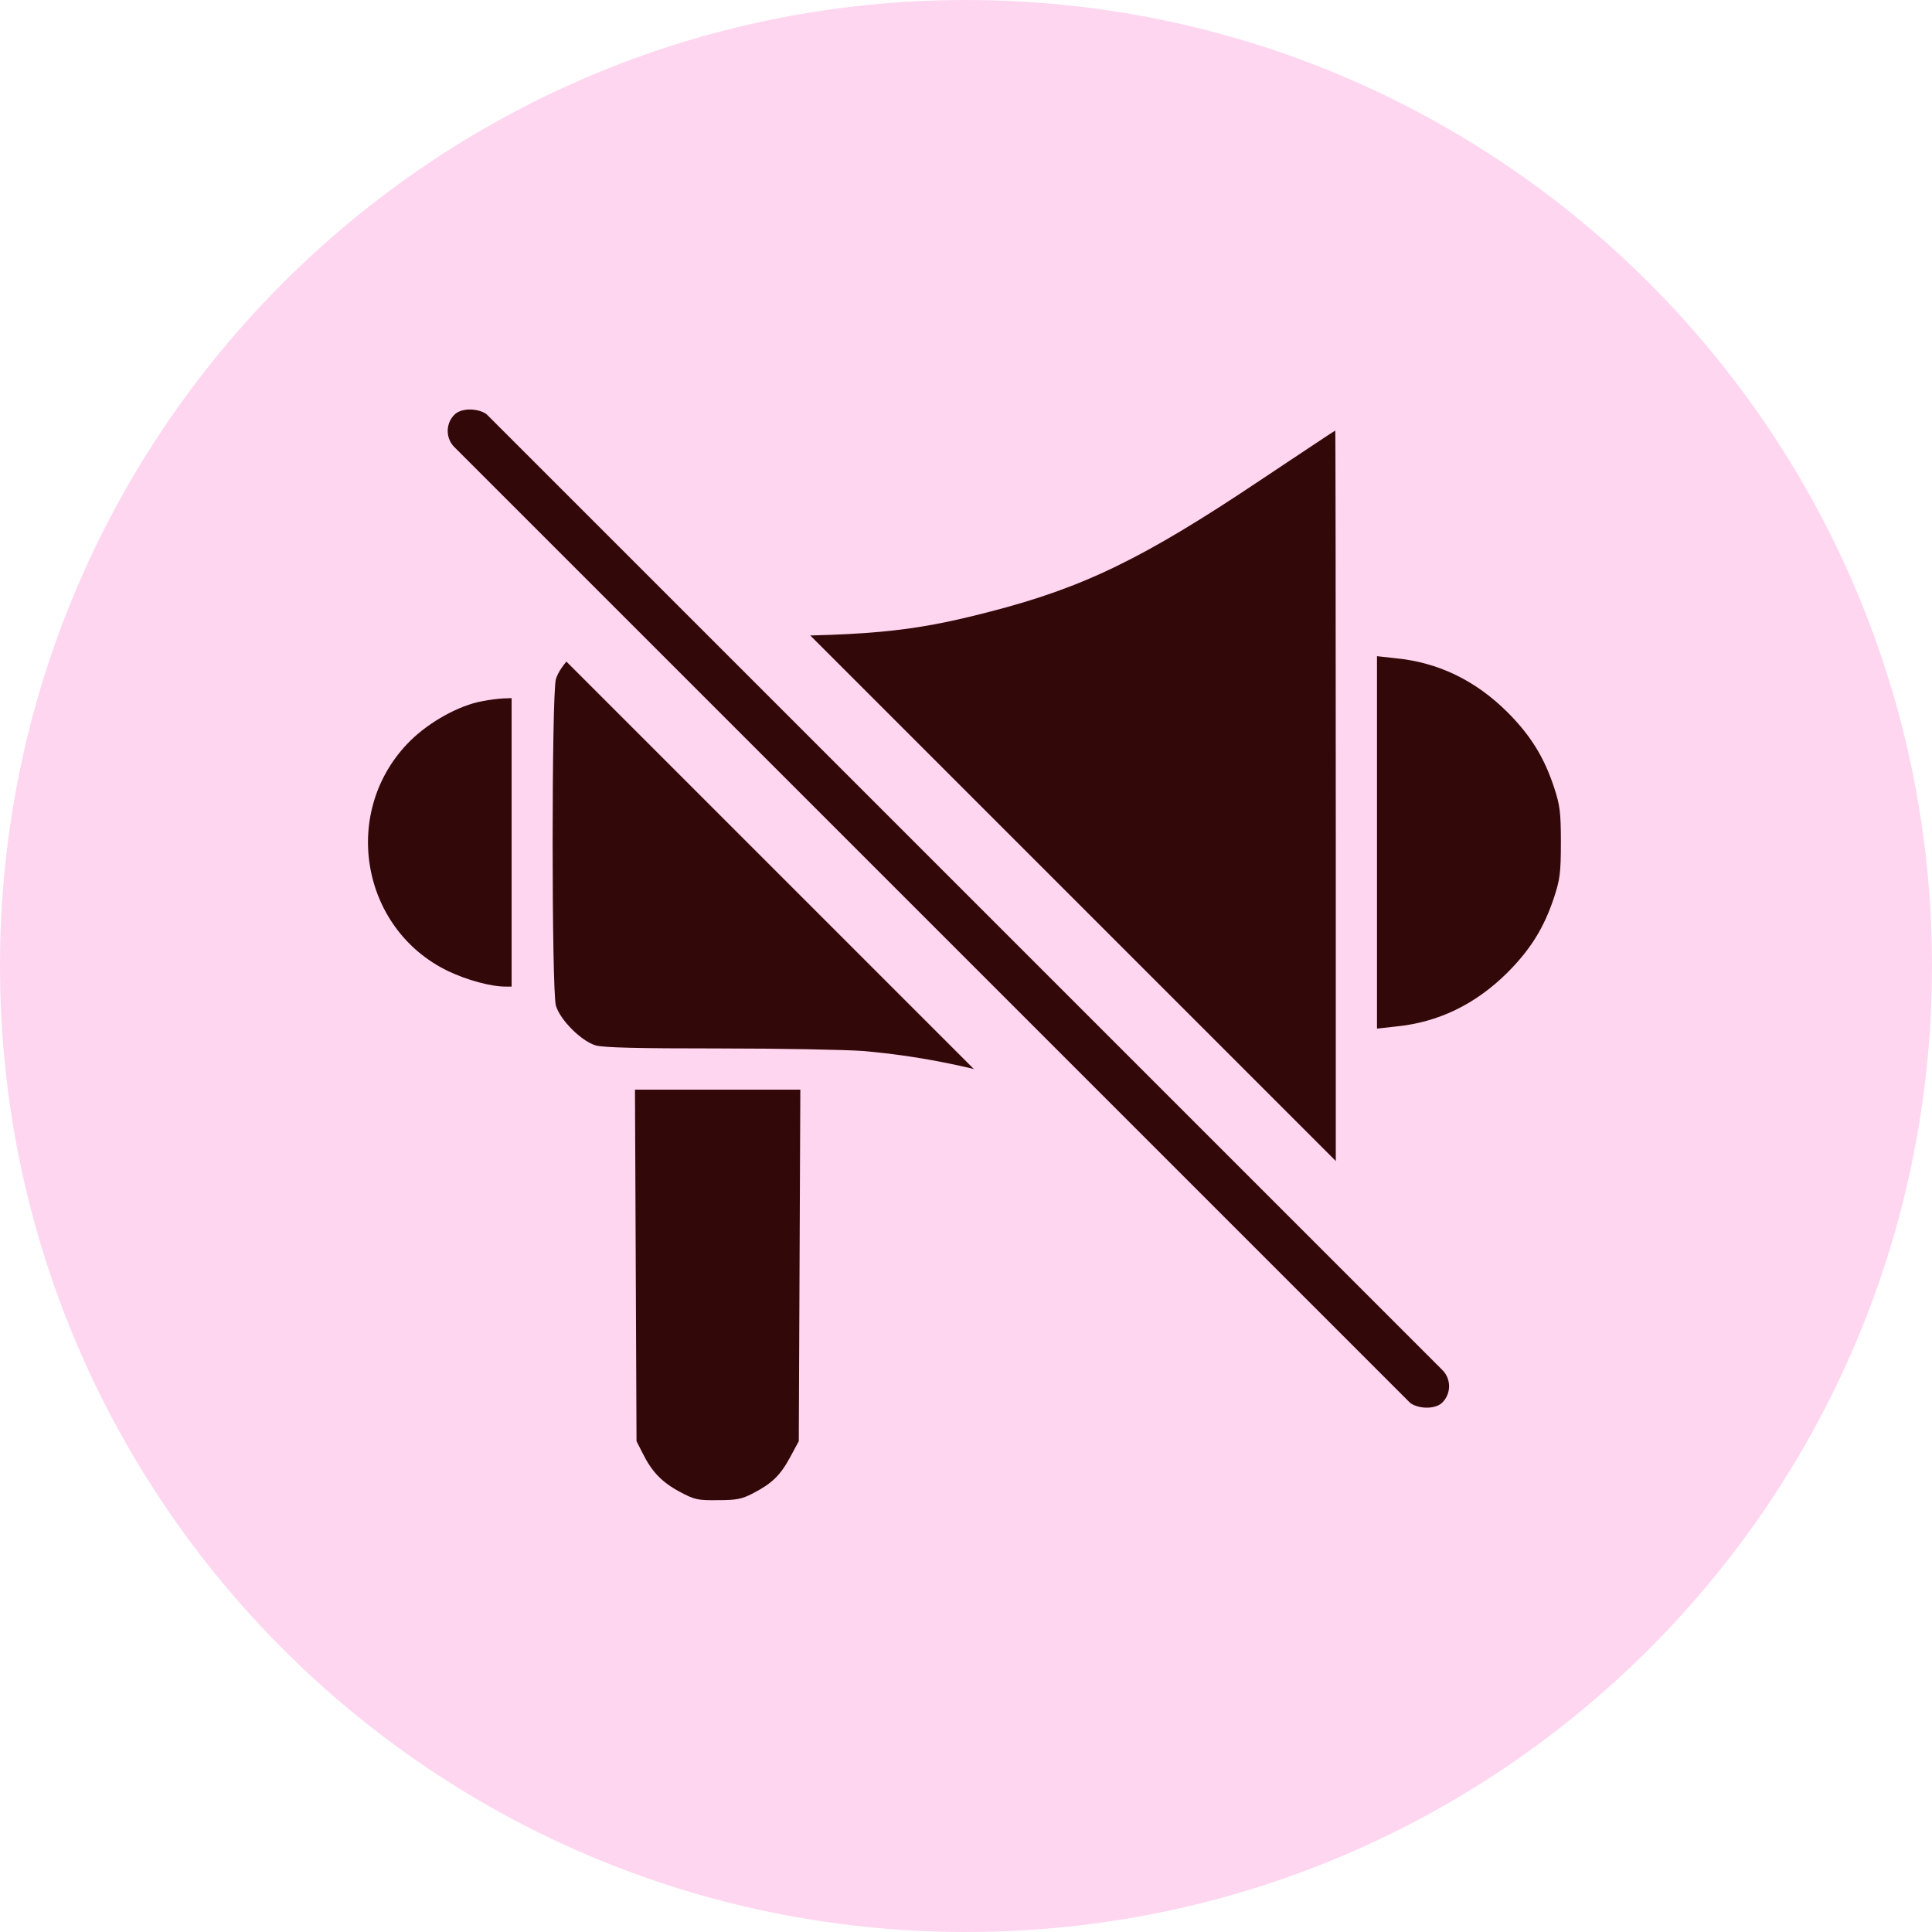 <svg width="80" height="80" viewBox="0 0 80 80" fill="none" xmlns="http://www.w3.org/2000/svg">
<path d="M80 40C80 62.091 62.091 80 40 80C17.909 80 0 62.091 0 40C0 17.909 17.909 0 40 0C62.091 0 80 17.909 80 40Z" fill="#FFD6F0"/>
<path d="M52.198 19.877C47.345 23.129 44.861 24.334 40.957 25.337C37.662 26.19 35.892 26.35 29.781 26.35C26.421 26.35 24.982 26.382 24.662 26.478C24.075 26.649 23.19 27.534 23.019 28.12C22.838 28.75 22.838 41.014 23.019 41.643C23.19 42.23 24.075 43.115 24.662 43.286C24.982 43.382 26.421 43.414 29.781 43.414C32.362 43.414 35.038 43.467 35.742 43.52C40.083 43.894 44.466 45.227 48.167 47.306C48.785 47.647 50.641 48.831 52.304 49.94L55.312 51.945V34.882C55.312 25.497 55.301 17.818 55.291 17.829C55.269 17.829 53.883 18.757 52.198 19.877Z" fill="#330808"/>
<path d="M57.018 34.881V42.592L57.786 42.507C59.556 42.336 61.092 41.589 62.415 40.278C63.374 39.318 63.94 38.411 64.356 37.142C64.59 36.428 64.633 36.14 64.633 34.881C64.633 33.623 64.59 33.335 64.356 32.62C63.94 31.351 63.374 30.445 62.415 29.485C61.092 28.173 59.556 27.427 57.786 27.256L57.018 27.171V34.881Z" fill="#330808"/>
<path d="M19.959 29.037C19.009 29.208 17.783 29.89 16.994 30.669C14.093 33.538 14.903 38.454 18.561 40.214C19.351 40.587 20.321 40.853 20.94 40.853H21.185V34.881V28.909L20.844 28.92C20.652 28.93 20.257 28.973 19.959 29.037Z" fill="#330808"/>
<path d="M26.325 52.393L26.357 59.677L26.602 60.157C26.976 60.925 27.402 61.373 28.138 61.767C28.757 62.098 28.885 62.13 29.716 62.119C30.484 62.119 30.708 62.077 31.167 61.842C31.967 61.426 32.308 61.096 32.713 60.349L33.076 59.677L33.108 52.393L33.14 45.12H29.716H26.293L26.325 52.393Z" fill="#330808"/>
<rect x="16.024" y="17.844" width="4.905" height="60.848" rx="2.452" transform="rotate(-45 16.024 17.844)" fill="#330808" stroke="#FFD6F0" stroke-width="3"/>
</svg>
